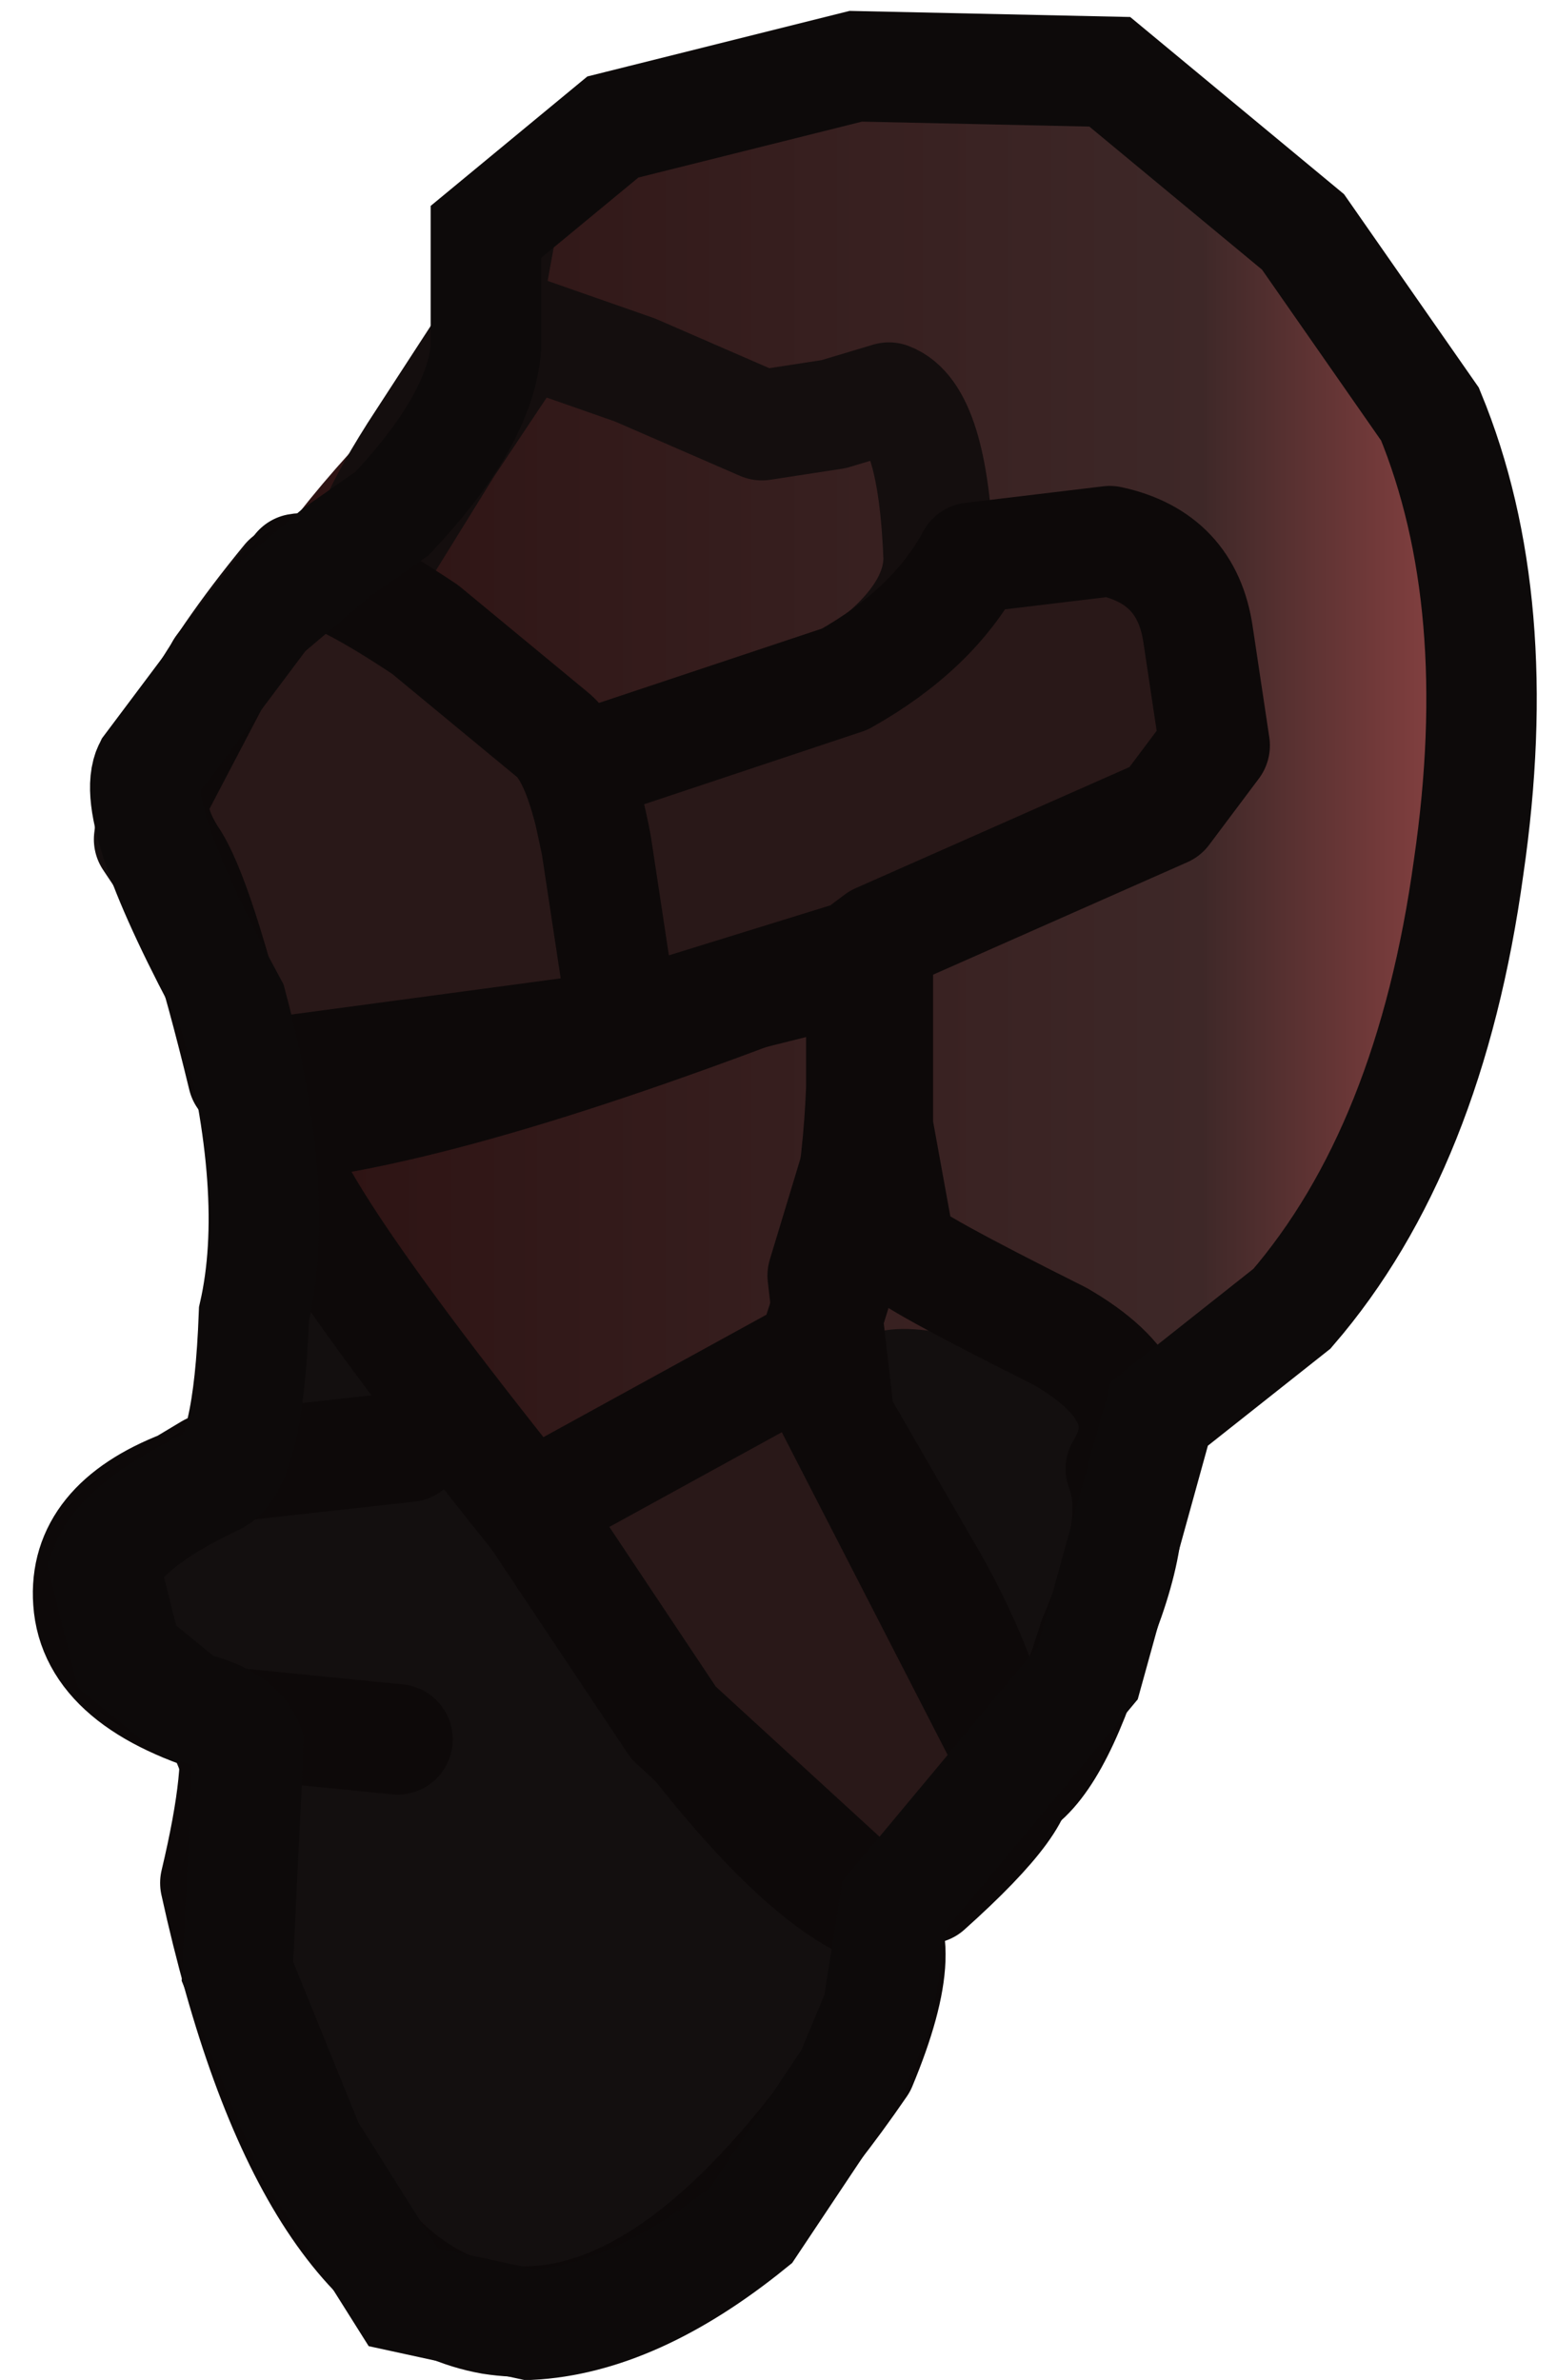 <?xml version="1.0" encoding="UTF-8" standalone="no"?>
<svg xmlns:xlink="http://www.w3.org/1999/xlink" height="21.55px" width="14.1px" xmlns="http://www.w3.org/2000/svg">
  <g transform="matrix(1.0, 0.0, 0.0, 1.0, 8.0, 3.15)">
    <path d="M-0.55 -2.55 Q1.2 -2.85 3.65 -0.75 5.65 0.85 5.35 4.0 5.0 6.8 3.65 8.4 L2.3 9.8 Q1.9 9.5 1.0 12.2 0.15 14.85 -0.55 14.3 L-2.9 11.15 Q-4.65 8.6 -5.2 8.65 L-6.8 5.05 Q-6.6 2.7 -4.45 0.55 L-2.4 -1.5 -0.55 -2.55" fill="url(#gradient0)" fill-rule="evenodd" stroke="none"/>
    <path d="M-5.5 7.9 Q-4.15 8.65 -2.75 11.0 -1.2 13.5 -0.2 14.3 0.15 14.55 0.35 14.15 0.6 15.35 -1.1 16.75 -2.7 18.0 -3.65 17.9 -5.35 15.75 -6.2 13.3 L-6.65 12.2 -6.75 11.2 -6.1 9.7 Q-5.55 8.6 -5.5 7.9 M0.85 9.0 Q1.8 9.2 2.4 9.65 2.75 10.85 1.5 12.35 L0.65 13.4 1.0 12.7 Q1.25 12.7 0.35 11.15 L-0.5 9.35 Q-0.3 8.65 0.85 9.0" fill="#130f0f" fill-rule="evenodd" stroke="none"/>
    <path d="M-3.45 -1.15 L-3.55 -0.6 -3.6 -0.05 -4.25 0.95 Q-4.85 1.9 -4.6 1.95 L-3.95 0.9 -3.25 -0.15 -2.25 0.2 -1.1 0.7 -0.45 0.6 0.05 0.45 Q0.45 0.6 0.5 1.9 0.5 2.65 -0.9 3.35 -2.1 4.0 -2.55 3.85 L-3.9 2.9 Q-4.9 1.9 -5.1 2.0 L-5.3 2.05 -5.4 2.1 Q-6.55 3.5 -6.65 4.45 L-6.15 5.2" fill="none" stroke="#140e0e" stroke-linecap="round" stroke-linejoin="round" stroke-width="1.0"/>
    <path d="M-0.05 5.65 L-0.05 6.7 -0.05 6.75 -0.05 7.05 0.15 8.15 Q0.2 8.25 1.6 8.95 2.55 9.5 2.15 10.15 2.35 10.65 1.9 11.7 1.55 12.85 1.15 13.05 0.95 12.0 0.35 11.0 L-0.4 9.7 -0.55 8.4 -0.05 6.75 -0.05 5.65 -0.05 5.4 Q-3.65 6.85 -5.45 7.05 -5.75 7.35 -3.05 10.7 -1.2 13.6 -0.15 14.1 0.3 14.35 -0.2 15.55 -1.95 18.1 -3.55 17.85 -5.25 17.55 -6.05 13.9 -5.8 12.85 -5.9 12.45 -7.15 12.1 -7.2 11.35 -7.25 10.65 -6.35 10.3 L-6.1 10.15 -4.3 9.95 M-5.9 12.45 L-4.4 12.6" fill="none" stroke="#0d0909" stroke-linecap="round" stroke-linejoin="round" stroke-width="1.0"/>
    <path d="M-2.35 6.15 L-2.45 6.15 -5.8 6.6 Q-6.2 4.95 -6.45 4.6 -6.7 4.2 -6.55 3.95 L-6.0 2.9 -5.3 2.0 Q-5.05 1.95 -4.15 2.55 L-3.0 3.5 Q-2.75 3.7 -2.6 4.5 L-2.75 3.8 -0.35 3.0 Q0.45 2.55 0.8 1.9 L2.05 1.75 Q2.75 1.9 2.85 2.6 L3.0 3.6 2.55 4.2 -0.05 5.35 -0.25 5.5 -0.15 5.45 -0.2 5.6 -0.1 5.55 -0.2 7.8 -0.65 9.25 1.2 12.85 Q1.35 13.1 0.4 13.95 L-0.1 14.1 -1.9 12.45 -3.2 10.5 -0.65 9.1 Q-0.25 8.0 -0.2 6.7 L-0.2 5.6 -2.0 6.05 -0.25 5.5 -2.35 6.15 -2.6 4.5 -2.35 6.15" fill="#291818" fill-rule="evenodd" stroke="none"/>
    <path d="M-2.35 6.15 L-2.45 6.15 -5.8 6.6 Q-6.2 4.95 -6.45 4.6 -6.7 4.2 -6.55 3.95 L-6.0 2.9 -5.3 2.0 Q-5.05 1.95 -4.15 2.55 L-3.0 3.5 Q-2.75 3.7 -2.6 4.5 L-2.75 3.8 -0.35 3.0 Q0.45 2.55 0.8 1.9 L2.05 1.75 Q2.75 1.9 2.85 2.6 L3.0 3.6 2.55 4.2 -0.05 5.35 -0.25 5.5 -0.15 5.45 -0.2 5.6 -0.1 5.55 -0.2 7.8 -0.65 9.25 1.2 12.85 Q1.35 13.1 0.4 13.95 L-0.1 14.1 -1.9 12.45 -3.2 10.5 -0.65 9.1 Q-0.25 8.0 -0.2 6.7 L-0.2 5.6 -2.0 6.05 -2.35 6.15 -2.6 4.5 M-2.35 6.15 L-0.25 5.5 -2.0 6.05" fill="none" stroke="#0d0909" stroke-linecap="round" stroke-linejoin="round" stroke-width="1.0"/>
    <path d="M-0.25 -2.55 L-2.45 -2.0 -3.6 -1.05 -3.6 0.0 Q-3.65 0.65 -4.45 1.5 L-4.95 1.85 -5.6 2.4 -6.65 3.8 Q-6.85 4.2 -5.9 5.95 -5.45 7.65 -5.7 8.75 -5.75 10.1 -6.05 10.25 -6.9 10.65 -7.05 11.05 L-6.85 11.85 -6.3 12.3 Q-5.85 12.4 -5.75 12.65 L-5.85 14.7 -5.2 16.3 -4.35 17.65 -3.2 17.9 Q-2.25 17.85 -1.2 17.0 L-0.3 15.65 -0.05 15.05 0.1 14.1 1.85 12.0 2.5 9.65 3.7 8.7 Q4.95 7.25 5.3 4.7 5.65 2.3 4.95 0.6 L3.8 -1.05 2.05 -2.5 -0.25 -2.55 Z" fill="none" stroke="#0d0a0a" stroke-linecap="butt" stroke-linejoin="miter-clip" stroke-miterlimit="4.0" stroke-width="1.0"/>
  </g>
  <defs>
    <linearGradient gradientTransform="matrix(0.007, 0.0, 0.0, 0.01, -0.7, 5.9)" gradientUnits="userSpaceOnUse" id="gradient0" spreadMethod="pad" x1="-819.2" x2="819.2">
      <stop offset="0.0" stop-color="#2b1010"/>
      <stop offset="0.812" stop-color="#3e2828"/>
      <stop offset="1.0" stop-color="#844040"/>
    </linearGradient>
  </defs>
</svg>
